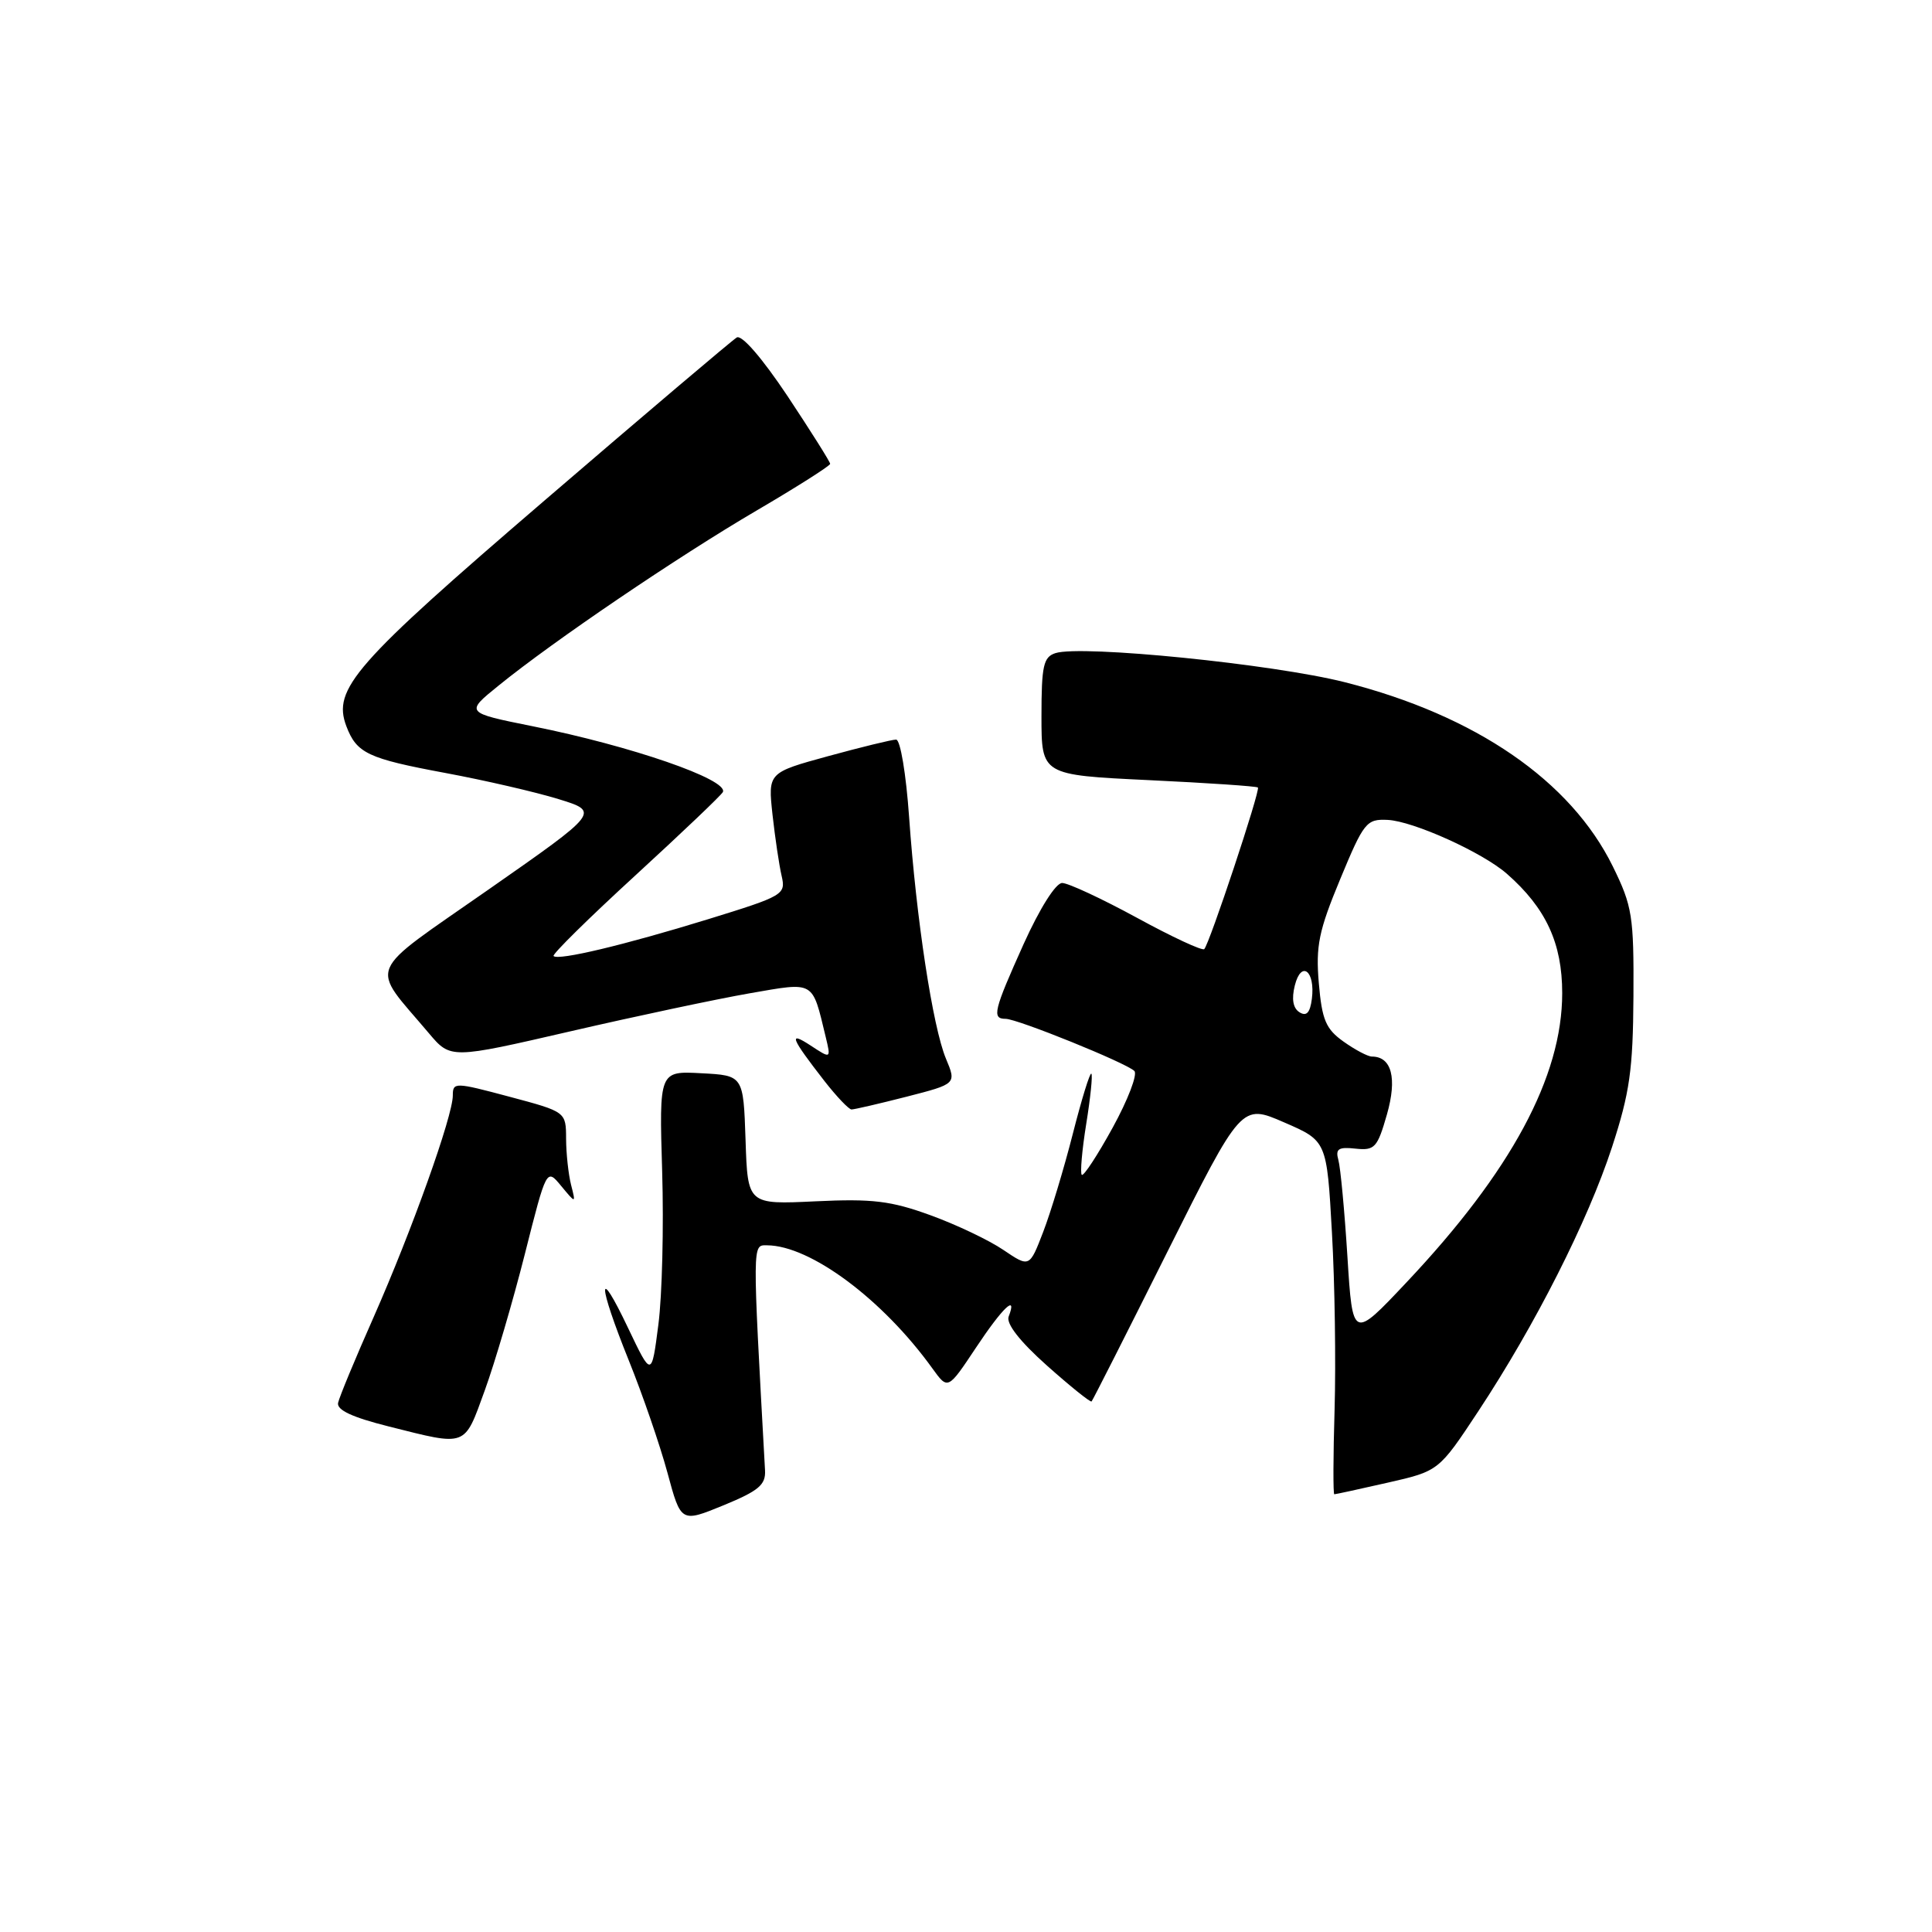 <?xml version="1.0" encoding="UTF-8" standalone="no"?>
<!DOCTYPE svg PUBLIC "-//W3C//DTD SVG 1.1//EN" "http://www.w3.org/Graphics/SVG/1.1/DTD/svg11.dtd" >
<svg xmlns="http://www.w3.org/2000/svg" xmlns:xlink="http://www.w3.org/1999/xlink" version="1.1" viewBox="0 0 256 256">
 <g >
 <path fill="currentColor"
d=" M 101.37 194.82 C 99.68 164.27 99.68 165.00 101.64 165.01 C 107.38 165.04 116.98 172.19 123.56 181.34 C 125.60 184.17 125.60 184.17 129.31 178.59 C 132.86 173.24 134.85 171.36 133.65 174.46 C 133.30 175.39 135.14 177.75 138.73 180.95 C 141.83 183.71 144.49 185.85 144.64 185.70 C 144.79 185.55 149.32 176.61 154.70 165.84 C 164.50 146.26 164.50 146.26 170.15 148.72 C 175.81 151.17 175.81 151.17 176.49 163.34 C 176.87 170.03 177.02 180.56 176.84 186.75 C 176.65 192.94 176.64 198.00 176.80 198.00 C 176.97 198.00 180.15 197.31 183.88 196.46 C 190.65 194.92 190.65 194.92 195.90 186.97 C 203.44 175.54 210.40 161.79 213.60 152.00 C 215.95 144.79 216.38 141.76 216.44 132.00 C 216.50 121.37 216.29 120.07 213.71 114.81 C 208.13 103.46 195.54 94.80 178.21 90.40 C 168.70 87.99 143.34 85.44 139.86 86.54 C 138.26 87.05 138.00 88.21 138.00 94.91 C 138.00 102.69 138.00 102.69 152.19 103.37 C 159.99 103.74 166.52 104.18 166.68 104.35 C 167.03 104.70 160.26 125.07 159.57 125.76 C 159.32 126.02 155.30 124.15 150.65 121.61 C 146.00 119.08 141.54 117.00 140.74 117.00 C 139.89 117.00 137.78 120.35 135.64 125.08 C 131.65 133.95 131.40 135.00 133.25 135.00 C 134.83 135.01 149.23 140.84 150.31 141.91 C 150.75 142.36 149.46 145.73 147.44 149.41 C 145.42 153.09 143.57 155.91 143.34 155.67 C 143.11 155.44 143.37 152.41 143.93 148.93 C 144.49 145.46 144.80 142.46 144.61 142.27 C 144.42 142.08 143.32 145.66 142.16 150.21 C 141.00 154.77 139.23 160.63 138.23 163.23 C 136.41 167.96 136.41 167.96 132.95 165.62 C 131.05 164.33 126.70 162.26 123.28 161.02 C 118.05 159.12 115.62 158.82 108.06 159.18 C 99.07 159.61 99.07 159.61 98.79 151.06 C 98.50 142.50 98.50 142.50 92.92 142.21 C 87.34 141.91 87.34 141.91 87.74 155.21 C 87.96 162.52 87.74 171.65 87.24 175.50 C 86.34 182.50 86.34 182.50 83.24 176.00 C 79.12 167.33 79.17 169.96 83.32 180.27 C 85.15 184.80 87.45 191.49 88.44 195.14 C 90.23 201.77 90.23 201.77 95.87 199.46 C 100.53 197.54 101.48 196.75 101.37 194.82 Z  M 64.23 184.25 C 65.58 180.54 67.97 172.39 69.55 166.15 C 72.42 154.79 72.42 154.79 74.36 157.15 C 76.31 159.50 76.31 159.50 75.67 157.00 C 75.32 155.62 75.02 152.88 75.01 150.91 C 75.00 147.32 75.00 147.32 67.50 145.32 C 60.27 143.39 60.00 143.38 60.00 145.16 C 60.00 147.88 54.57 163.06 49.52 174.50 C 47.08 180.00 44.96 185.12 44.80 185.88 C 44.59 186.83 46.68 187.80 51.50 189.01 C 61.97 191.64 61.47 191.83 64.23 184.25 Z  M 120.12 145.32 C 126.74 143.62 126.74 143.62 125.34 140.27 C 123.60 136.10 121.41 121.77 120.46 108.25 C 120.06 102.56 119.30 98.00 118.74 98.00 C 118.19 98.00 114.14 98.99 109.75 100.19 C 101.76 102.38 101.76 102.38 102.36 107.94 C 102.70 111.00 103.24 114.65 103.57 116.06 C 104.14 118.54 103.84 118.71 93.83 121.80 C 82.73 125.22 73.97 127.31 73.35 126.68 C 73.13 126.47 78.03 121.64 84.23 115.96 C 90.43 110.27 95.63 105.32 95.79 104.94 C 96.49 103.29 83.62 98.84 70.57 96.23 C 61.63 94.43 61.63 94.43 66.07 90.84 C 73.32 84.95 89.82 73.76 100.25 67.65 C 105.61 64.51 110.00 61.72 110.00 61.46 C 110.00 61.20 107.46 57.17 104.37 52.51 C 100.97 47.42 98.29 44.32 97.62 44.72 C 97.00 45.10 85.54 54.81 72.15 66.32 C 46.90 88.01 44.02 91.29 45.90 96.24 C 47.26 99.81 48.73 100.51 59.00 102.42 C 64.22 103.39 70.97 104.95 73.99 105.88 C 79.48 107.57 79.48 107.57 64.73 117.87 C 48.19 129.43 48.96 127.58 56.83 136.91 C 59.71 140.32 59.71 140.32 75.61 136.65 C 84.35 134.63 95.02 132.37 99.32 131.62 C 108.04 130.11 107.58 129.85 109.41 137.40 C 110.11 140.31 110.11 140.31 107.43 138.55 C 104.41 136.57 104.76 137.47 109.25 143.25 C 110.86 145.31 112.47 147.00 112.83 147.01 C 113.20 147.01 116.48 146.25 120.12 145.32 Z  M 178.54 166.50 C 178.16 160.45 177.62 154.69 177.34 153.70 C 176.93 152.23 177.35 151.95 179.61 152.20 C 182.15 152.47 182.51 152.09 183.77 147.69 C 185.15 142.87 184.41 140.00 181.78 140.00 C 181.25 140.00 179.56 139.11 178.03 138.02 C 175.68 136.35 175.17 135.15 174.75 130.27 C 174.33 125.34 174.74 123.34 177.58 116.50 C 180.71 108.95 181.06 108.51 183.86 108.64 C 187.26 108.80 196.45 112.95 199.68 115.79 C 204.85 120.33 207.00 124.98 207.00 131.60 C 207.00 142.66 200.24 155.22 186.36 169.93 C 179.23 177.50 179.23 177.50 178.54 166.50 Z  M 172.19 134.13 C 171.33 133.59 171.12 132.38 171.57 130.58 C 172.42 127.18 174.30 128.65 173.83 132.35 C 173.59 134.20 173.12 134.71 172.19 134.13 Z "/>
</g>
</svg>